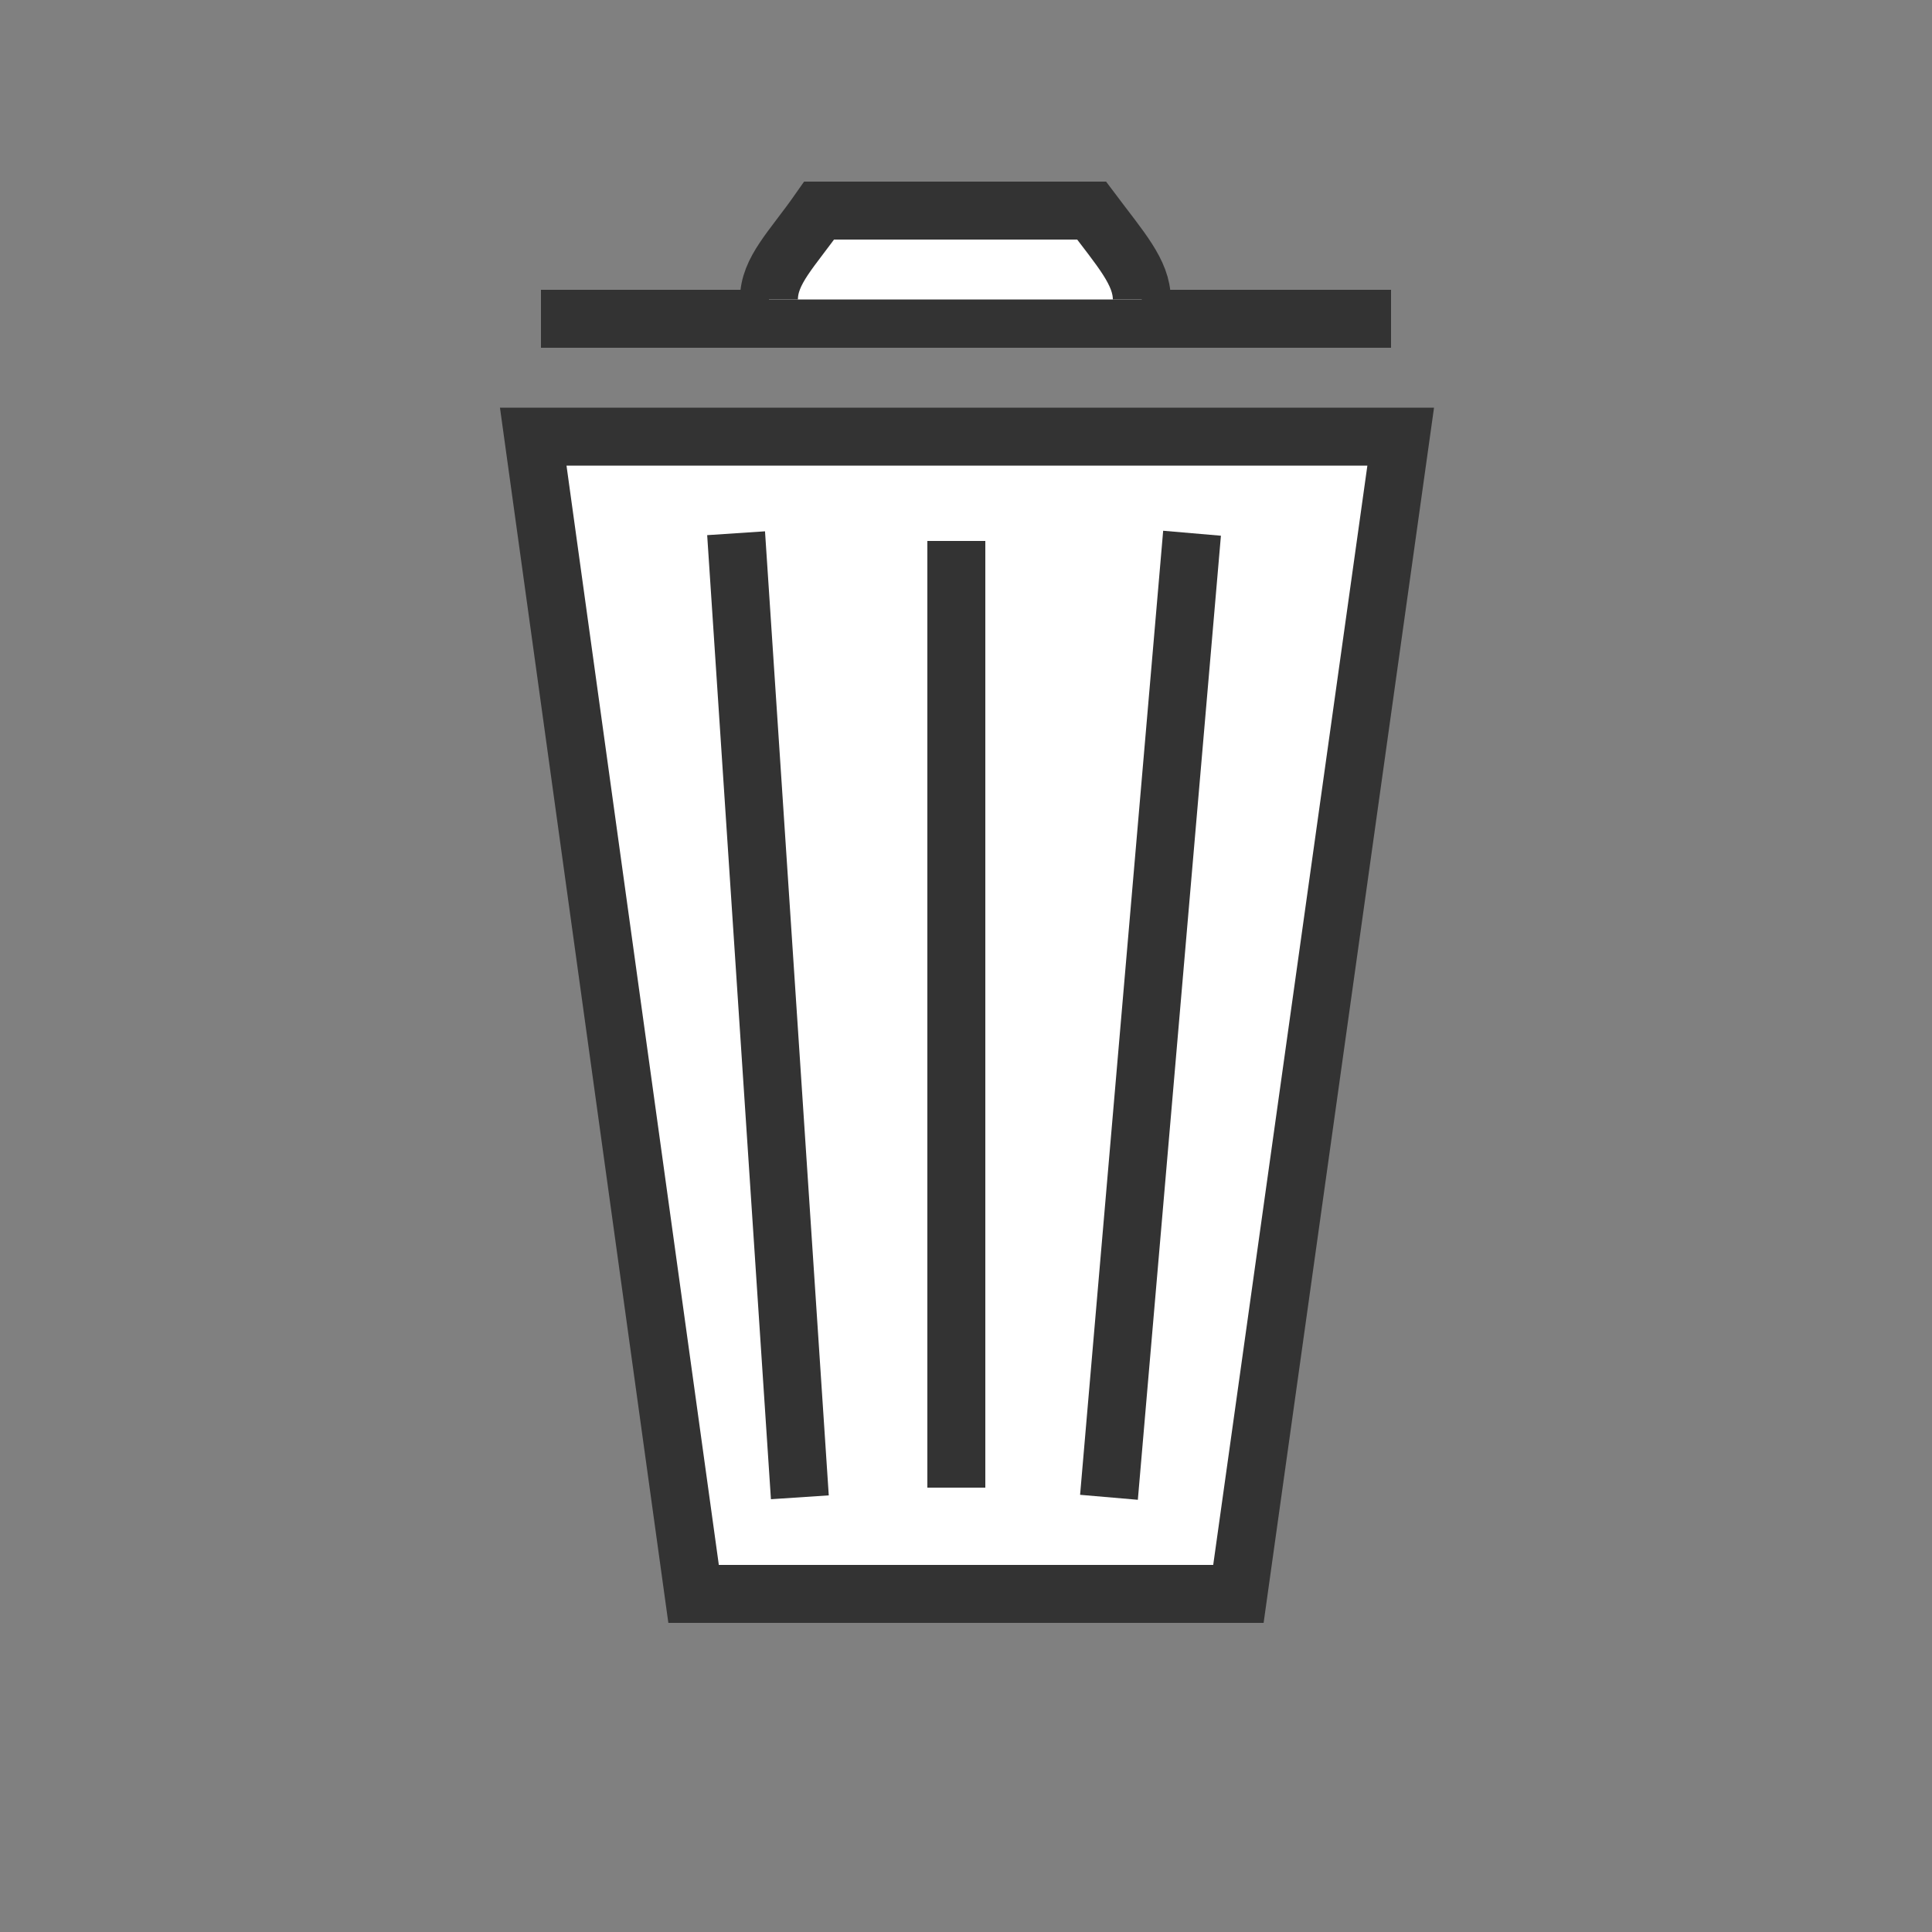 <?xml version="1.0" encoding="utf-8"?>
<!-- Generator: Adobe Illustrator 19.0.0, SVG Export Plug-In . SVG Version: 6.00 Build 0)  -->
<svg version="1.1" id="Ebene_1" xmlns="http://www.w3.org/2000/svg" xmlns:xlink="http://www.w3.org/1999/xlink" x="0px" y="0px"
	 viewBox="0 0 100 100" style="enable-background:new 0 0 100 100;" xml:space="preserve">
<rect x="0" y="0" width="100" height="100" fill="#808080" stroke="none"/>
<style type="text/css">
	.st0{fill:#FFFFFF;stroke:#333333;stroke-width:3;stroke-miterlimit:10;}
	.st1{fill:none;stroke:#333333;stroke-width:3;stroke-miterlimit:10;}
</style>
<polygon id="XMLID_4_" class="st0" points="64.1,82.5 35.9,82.5 27.6,22.6 72.5,22.6 "/>
<line id="XMLID_5_" class="st0" x1="41.4" y1="77.5" x2="38.1" y2="27.6"/>
<line id="XMLID_6_" class="st0" x1="57.4" y1="77.5" x2="61.7" y2="27.6"/>
<line id="XMLID_7_" class="st1" x1="49.5" y1="28" x2="49.5" y2="77"/>
<line id="XMLID_8_" class="st1" x1="28" y1="16.5" x2="72" y2="16.5"/>
<path id="XMLID_1_" class="st0" d="M59.1,15.5L59.1,15.5c0-1.4-1.1-2.6-2.6-4.6H42.4c-1.4,2-2.6,3.1-2.6,4.6v0"/>
</svg>
